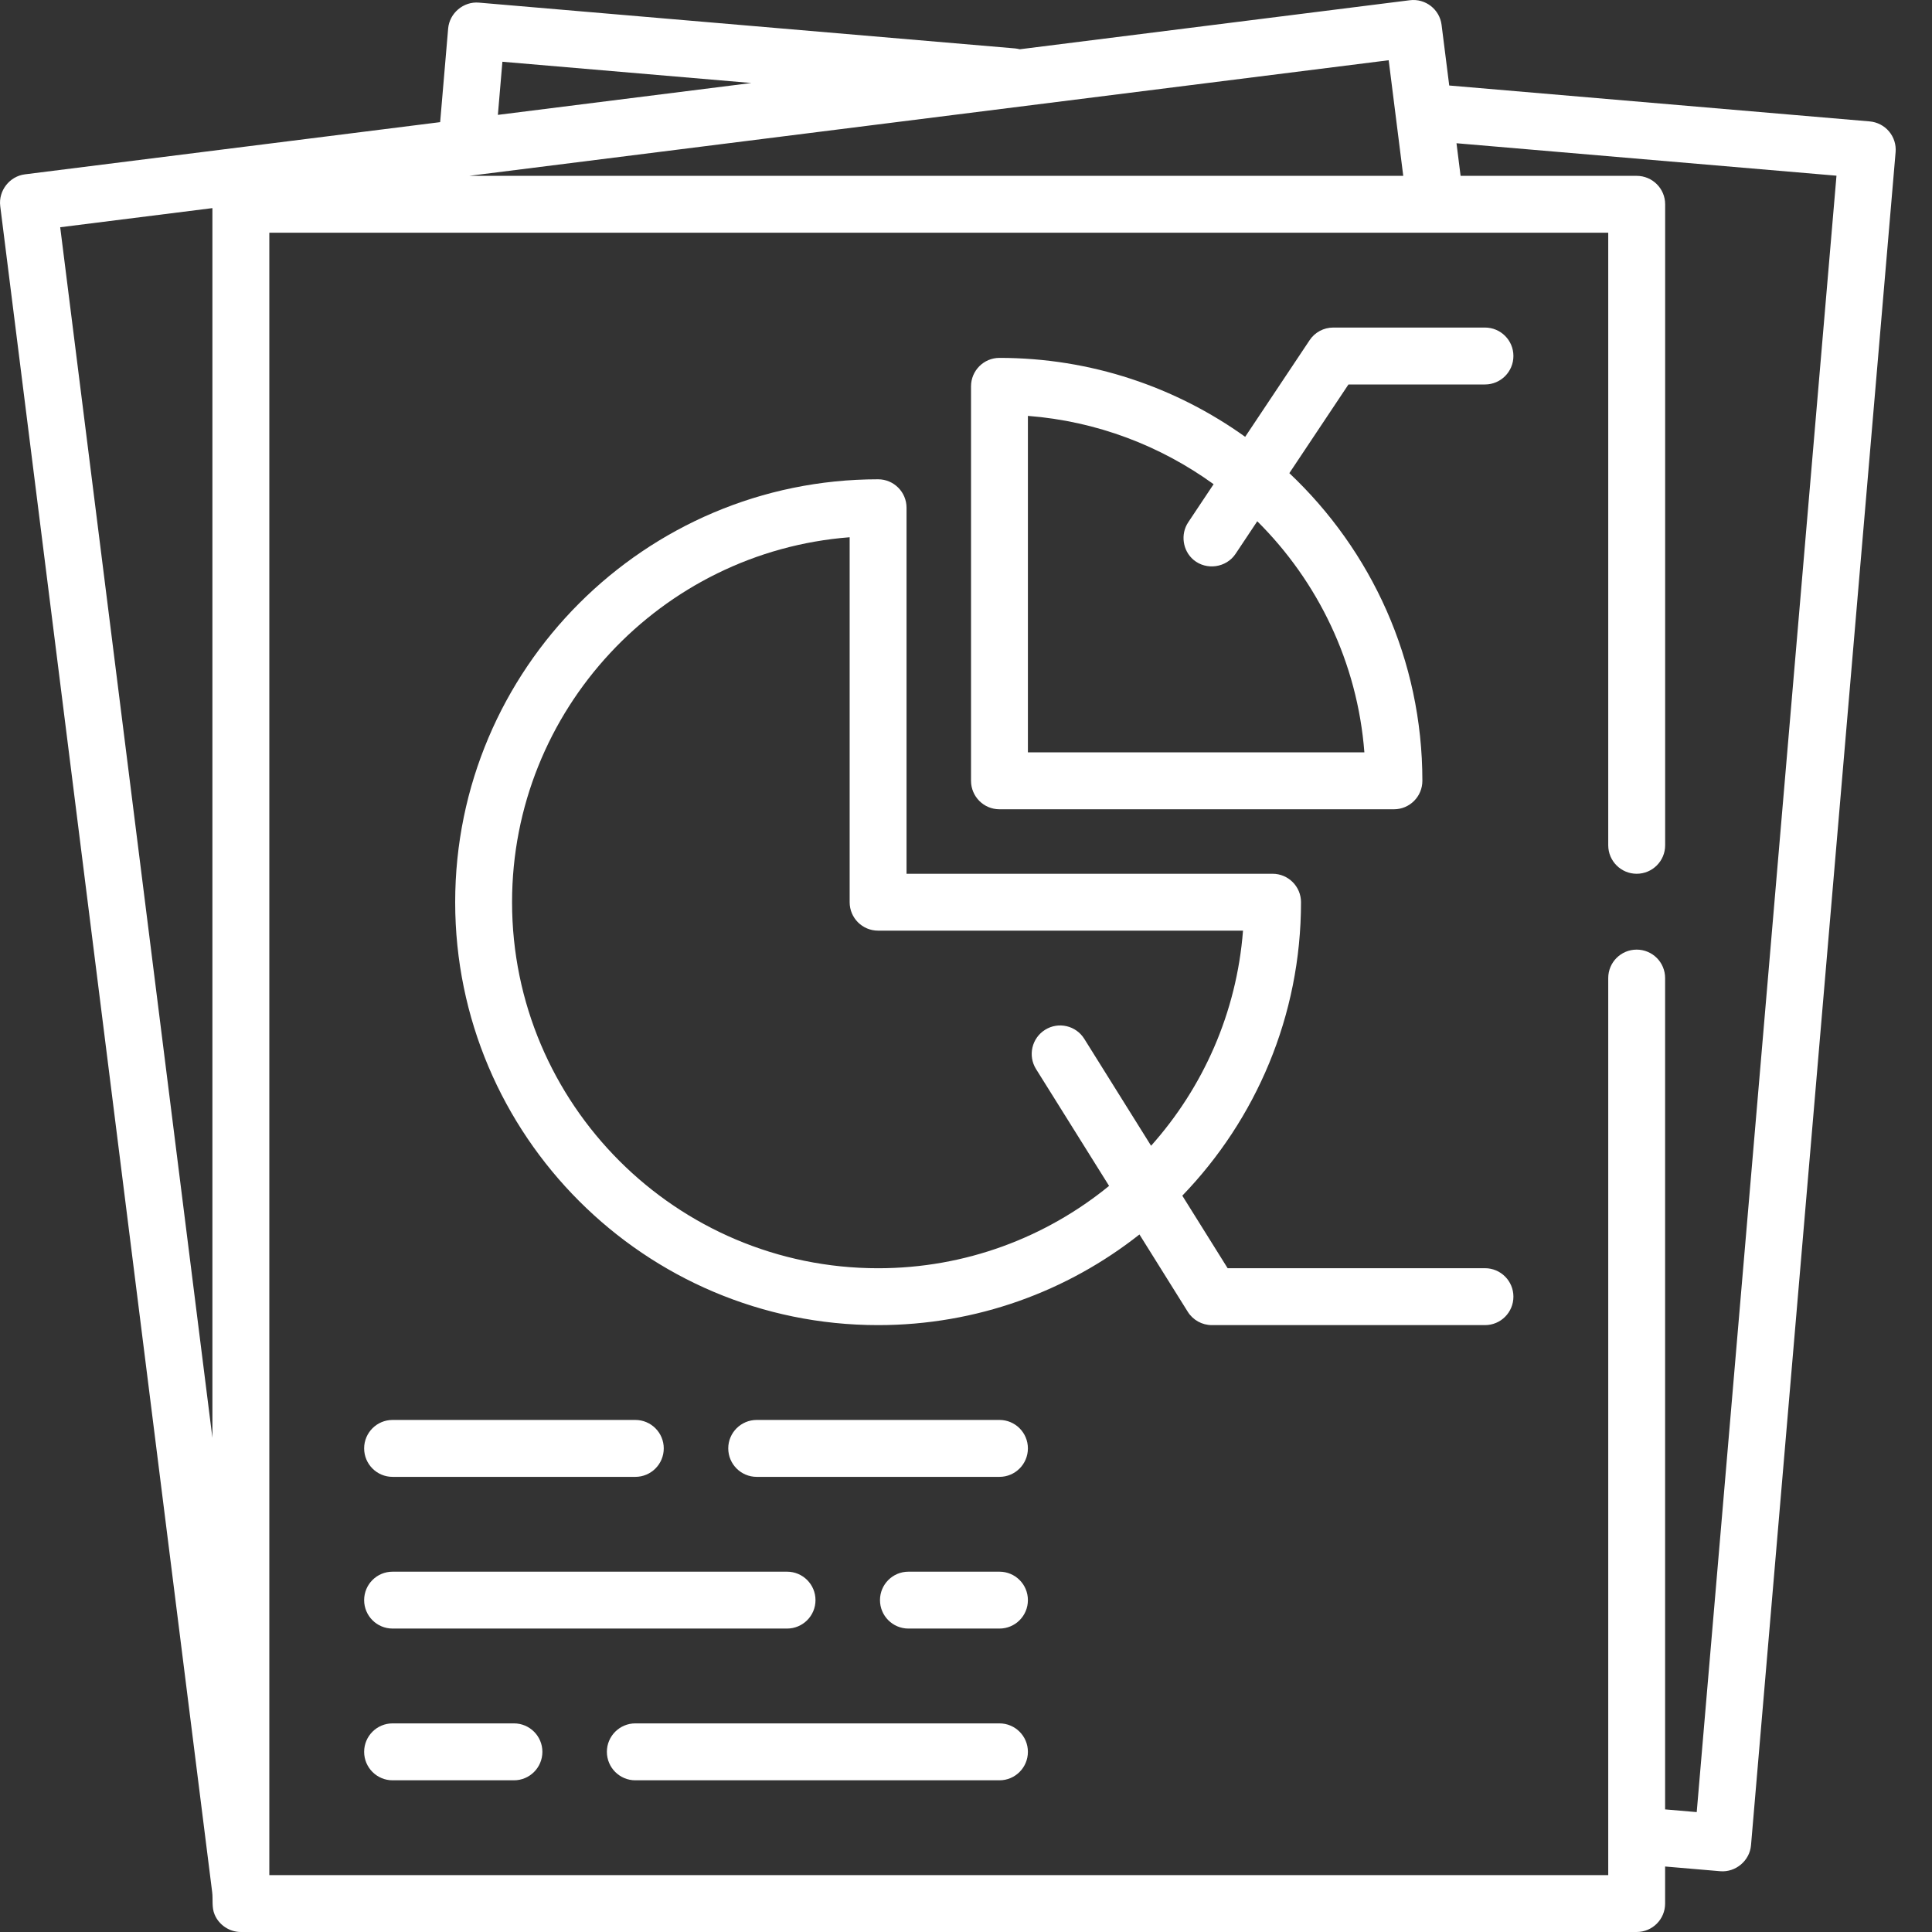 <svg width="50" height="50" viewBox="0 0 50 50" fill="none" xmlns="http://www.w3.org/2000/svg">
<rect x="0" y="0" width="50" height="50" fill="#333333" stroke="none"/>
<path d="M48.888 3.401C48.762 3.252 48.582 3.159 48.387 3.142L37.506 2.213L37.308 0.644C37.258 0.241 36.889 -0.045 36.486 0.006L26.392 1.275C26.352 1.265 26.311 1.257 26.269 1.253L12.394 0.068C11.995 0.033 11.632 0.34 11.598 0.739L11.391 3.161L0.644 4.512C0.247 4.562 -0.044 4.936 0.006 5.334L5.491 48.968C5.516 49.167 5.474 49.358 5.555 49.55C5.669 49.82 5.94 50 6.233 50H42.357C42.764 50 43.093 49.671 43.093 49.264V48.305L44.519 48.427C44.919 48.461 45.282 48.155 45.316 47.756L49.058 3.938C49.075 3.744 49.014 3.551 48.888 3.401ZM5.497 37.209L1.558 5.881L5.497 5.386V37.209ZM13.002 1.598L19.446 2.148L12.885 2.973L13.002 1.598ZM35.939 1.559L36.316 4.551H12.141L35.939 1.559ZM43.911 46.897L43.093 46.827V25.312C43.093 24.905 42.764 24.576 42.357 24.576C41.95 24.576 41.621 24.905 41.621 25.312V48.528H6.97V6.023H41.621V21.876C41.621 22.283 41.951 22.613 42.357 22.613C42.764 22.613 43.094 22.283 43.094 21.876V5.287C43.094 4.88 42.764 4.551 42.357 4.551H37.8L37.694 3.707L47.528 4.547L43.911 46.897Z" fill="white"/>
<path d="M38.431 8.477H34.504C34.258 8.477 34.028 8.6 33.892 8.805L32.225 11.305C30.432 10.02 28.236 9.262 25.866 9.262C25.459 9.262 25.13 9.592 25.13 9.999V20.207C25.13 20.614 25.459 20.944 25.866 20.944H36.075C36.482 20.944 36.811 20.614 36.811 20.207C36.811 17.073 35.486 14.243 33.368 12.245L34.898 9.95H38.431C38.838 9.95 39.167 9.62 39.167 9.213C39.167 8.807 38.838 8.477 38.431 8.477ZM35.31 19.471H26.602V10.763C28.388 10.901 30.035 11.538 31.408 12.531L30.751 13.517C30.546 13.824 30.606 14.251 30.889 14.489C31.221 14.767 31.736 14.694 31.976 14.334L32.538 13.49C34.103 15.045 35.13 17.141 35.31 19.471Z" fill="white"/>
<path d="M38.431 32.821H31.771L30.598 30.944C32.499 28.974 33.67 26.296 33.67 23.349C33.67 22.942 33.34 22.613 32.934 22.613H23.461V13.14C23.461 12.733 23.131 12.404 22.725 12.404C16.69 12.404 11.78 17.314 11.78 23.349C11.78 29.384 16.69 34.294 22.725 34.294C25.276 34.294 27.626 33.417 29.489 31.948L30.739 33.948C30.873 34.163 31.109 34.294 31.363 34.294H38.431C38.838 34.294 39.167 33.965 39.167 33.558C39.167 33.151 38.838 32.821 38.431 32.821ZM28.061 26.885C27.846 26.54 27.391 26.435 27.047 26.651C26.702 26.866 26.597 27.321 26.812 27.666L28.703 30.691C27.072 32.022 24.99 32.822 22.725 32.822C17.502 32.822 13.252 28.572 13.252 23.349C13.252 18.373 17.108 14.281 21.989 13.904V23.349C21.989 23.756 22.318 24.085 22.725 24.085H32.169C32.005 26.214 31.133 28.148 29.79 29.652L28.061 26.885Z" fill="white"/>
<path d="M16.442 36.748H10.16C9.753 36.748 9.424 37.078 9.424 37.484C9.424 37.891 9.753 38.221 10.16 38.221H16.442C16.849 38.221 17.178 37.891 17.178 37.484C17.178 37.078 16.849 36.748 16.442 36.748Z" fill="white"/>
<path d="M25.866 36.748H19.584C19.177 36.748 18.847 37.078 18.847 37.484C18.847 37.891 19.177 38.221 19.584 38.221H25.866C26.273 38.221 26.602 37.891 26.602 37.484C26.602 37.078 26.273 36.748 25.866 36.748Z" fill="white"/>
<path d="M20.369 40.675H10.16C9.753 40.675 9.424 41.004 9.424 41.411C9.424 41.818 9.753 42.147 10.16 42.147H20.369C20.775 42.147 21.105 41.818 21.105 41.411C21.105 41.004 20.775 40.675 20.369 40.675Z" fill="white"/>
<path d="M25.866 40.675H23.51C23.104 40.675 22.774 41.004 22.774 41.411C22.774 41.818 23.104 42.147 23.51 42.147H25.866C26.273 42.147 26.602 41.818 26.602 41.411C26.602 41.004 26.273 40.675 25.866 40.675Z" fill="white"/>
<path d="M13.301 44.601H10.16C9.753 44.601 9.424 44.931 9.424 45.337C9.424 45.744 9.753 46.074 10.16 46.074H13.301C13.708 46.074 14.037 45.744 14.037 45.337C14.037 44.931 13.708 44.601 13.301 44.601Z" fill="white"/>
<path d="M25.866 44.601H16.442C16.036 44.601 15.706 44.931 15.706 45.337C15.706 45.744 16.036 46.074 16.442 46.074H25.866C26.273 46.074 26.602 45.744 26.602 45.337C26.602 44.931 26.273 44.601 25.866 44.601Z" fill="white"/>
</svg>

